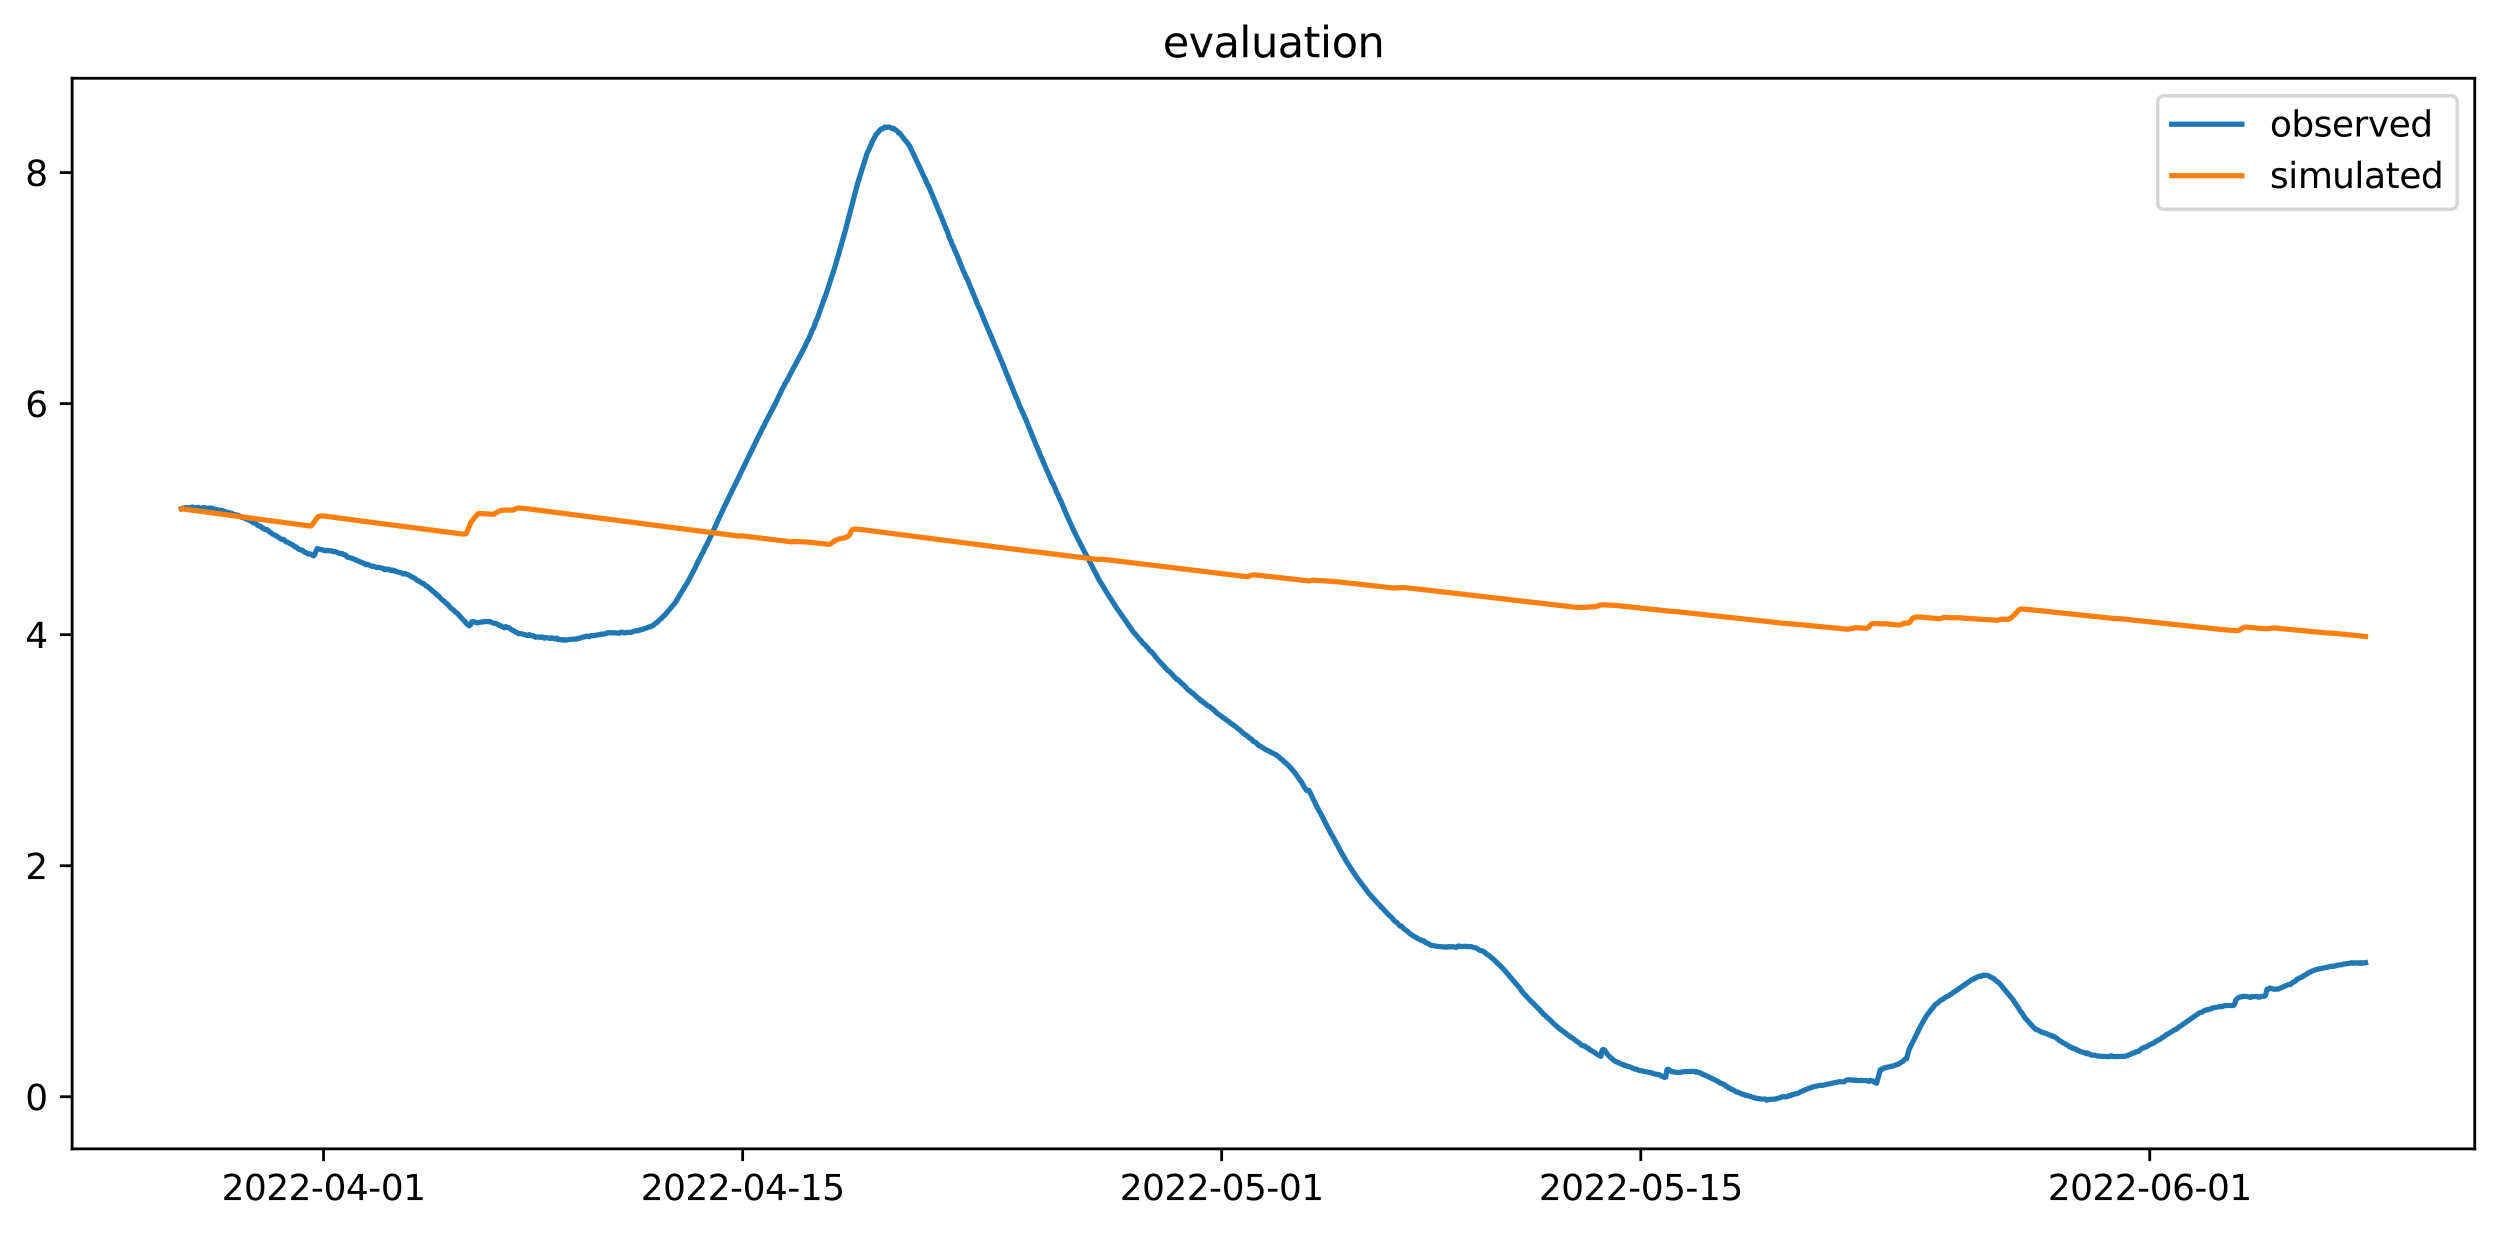 <?xml version="1.0" encoding="utf-8" standalone="no"?>
<!DOCTYPE svg PUBLIC "-//W3C//DTD SVG 1.1//EN"
  "http://www.w3.org/Graphics/SVG/1.1/DTD/svg11.dtd">
<svg xmlns:xlink="http://www.w3.org/1999/xlink" width="712.773pt" height="351.436pt" viewBox="0 0 712.773 351.436" xmlns="http://www.w3.org/2000/svg" version="1.1">
 <defs>
  <style type="text/css">*{stroke-linejoin: round; stroke-linecap: butt}</style>
 </defs>
 <g id="figure_1">
  <g id="patch_1">
   <path d="M 0 351.436 
L 712.773 351.436 
L 712.773 0 
L 0 0 
z
" style="fill: #ffffff"/>
  </g>
  <g id="axes_1">
   <g id="patch_2">
    <path d="M 20.562 327.558 
L 705.572 327.558 
L 705.572 22.318 
L 20.562 22.318 
z
" style="fill: #ffffff"/>
   </g>
   <g id="matplotlib.axis_1">
    <g id="xtick_1">
     <g id="line2d_1">
      <defs>
       <path id="mfc86223f44" d="M 0 0 
L 0 3.5 
" style="stroke: #000000; stroke-width: 0.8"/>
      </defs>
      <g>
       <use xlink:href="#mfc86223f44" x="92.243" y="327.558" style="stroke: #000000; stroke-width: 0.8"/>
      </g>
     </g>
     <g id="text_1">
      <!-- 2022-04-01 -->
      <g transform="translate(63.185 342.157) scale(0.1 -0.1)">
       <defs>
        <path id="DejaVuSans-32" d="M 1228 531 
L 3431 531 
L 3431 0 
L 469 0 
L 469 531 
Q 828 903 1448 1529 
Q 2069 2156 2228 2338 
Q 2531 2678 2651 2914 
Q 2772 3150 2772 3378 
Q 2772 3750 2511 3984 
Q 2250 4219 1831 4219 
Q 1534 4219 1204 4116 
Q 875 4013 500 3803 
L 500 4441 
Q 881 4594 1212 4672 
Q 1544 4750 1819 4750 
Q 2544 4750 2975 4387 
Q 3406 4025 3406 3419 
Q 3406 3131 3298 2873 
Q 3191 2616 2906 2266 
Q 2828 2175 2409 1742 
Q 1991 1309 1228 531 
z
" transform="scale(0.016)"/>
        <path id="DejaVuSans-30" d="M 2034 4250 
Q 1547 4250 1301 3770 
Q 1056 3291 1056 2328 
Q 1056 1369 1301 889 
Q 1547 409 2034 409 
Q 2525 409 2770 889 
Q 3016 1369 3016 2328 
Q 3016 3291 2770 3770 
Q 2525 4250 2034 4250 
z
M 2034 4750 
Q 2819 4750 3233 4129 
Q 3647 3509 3647 2328 
Q 3647 1150 3233 529 
Q 2819 -91 2034 -91 
Q 1250 -91 836 529 
Q 422 1150 422 2328 
Q 422 3509 836 4129 
Q 1250 4750 2034 4750 
z
" transform="scale(0.016)"/>
        <path id="DejaVuSans-2d" d="M 313 2009 
L 1997 2009 
L 1997 1497 
L 313 1497 
L 313 2009 
z
" transform="scale(0.016)"/>
        <path id="DejaVuSans-34" d="M 2419 4116 
L 825 1625 
L 2419 1625 
L 2419 4116 
z
M 2253 4666 
L 3047 4666 
L 3047 1625 
L 3713 1625 
L 3713 1100 
L 3047 1100 
L 3047 0 
L 2419 0 
L 2419 1100 
L 313 1100 
L 313 1709 
L 2253 4666 
z
" transform="scale(0.016)"/>
        <path id="DejaVuSans-31" d="M 794 531 
L 1825 531 
L 1825 4091 
L 703 3866 
L 703 4441 
L 1819 4666 
L 2450 4666 
L 2450 531 
L 3481 531 
L 3481 0 
L 794 0 
L 794 531 
z
" transform="scale(0.016)"/>
       </defs>
       <use xlink:href="#DejaVuSans-32"/>
       <use xlink:href="#DejaVuSans-30" x="63.623"/>
       <use xlink:href="#DejaVuSans-32" x="127.246"/>
       <use xlink:href="#DejaVuSans-32" x="190.869"/>
       <use xlink:href="#DejaVuSans-2d" x="254.492"/>
       <use xlink:href="#DejaVuSans-30" x="290.576"/>
       <use xlink:href="#DejaVuSans-34" x="354.199"/>
       <use xlink:href="#DejaVuSans-2d" x="417.822"/>
       <use xlink:href="#DejaVuSans-30" x="453.906"/>
       <use xlink:href="#DejaVuSans-31" x="517.529"/>
      </g>
     </g>
    </g>
    <g id="xtick_2">
     <g id="line2d_2">
      <g>
       <use xlink:href="#mfc86223f44" x="211.74" y="327.558" style="stroke: #000000; stroke-width: 0.8"/>
      </g>
     </g>
     <g id="text_2">
      <!-- 2022-04-15 -->
      <g transform="translate(182.682 342.157) scale(0.1 -0.1)">
       <defs>
        <path id="DejaVuSans-35" d="M 691 4666 
L 3169 4666 
L 3169 4134 
L 1269 4134 
L 1269 2991 
Q 1406 3038 1543 3061 
Q 1681 3084 1819 3084 
Q 2600 3084 3056 2656 
Q 3513 2228 3513 1497 
Q 3513 744 3044 326 
Q 2575 -91 1722 -91 
Q 1428 -91 1123 -41 
Q 819 9 494 109 
L 494 744 
Q 775 591 1075 516 
Q 1375 441 1709 441 
Q 2250 441 2565 725 
Q 2881 1009 2881 1497 
Q 2881 1984 2565 2268 
Q 2250 2553 1709 2553 
Q 1456 2553 1204 2497 
Q 953 2441 691 2322 
L 691 4666 
z
" transform="scale(0.016)"/>
       </defs>
       <use xlink:href="#DejaVuSans-32"/>
       <use xlink:href="#DejaVuSans-30" x="63.623"/>
       <use xlink:href="#DejaVuSans-32" x="127.246"/>
       <use xlink:href="#DejaVuSans-32" x="190.869"/>
       <use xlink:href="#DejaVuSans-2d" x="254.492"/>
       <use xlink:href="#DejaVuSans-30" x="290.576"/>
       <use xlink:href="#DejaVuSans-34" x="354.199"/>
       <use xlink:href="#DejaVuSans-2d" x="417.822"/>
       <use xlink:href="#DejaVuSans-31" x="453.906"/>
       <use xlink:href="#DejaVuSans-35" x="517.529"/>
      </g>
     </g>
    </g>
    <g id="xtick_3">
     <g id="line2d_3">
      <g>
       <use xlink:href="#mfc86223f44" x="348.308" y="327.558" style="stroke: #000000; stroke-width: 0.8"/>
      </g>
     </g>
     <g id="text_3">
      <!-- 2022-05-01 -->
      <g transform="translate(319.25 342.157) scale(0.1 -0.1)">
       <use xlink:href="#DejaVuSans-32"/>
       <use xlink:href="#DejaVuSans-30" x="63.623"/>
       <use xlink:href="#DejaVuSans-32" x="127.246"/>
       <use xlink:href="#DejaVuSans-32" x="190.869"/>
       <use xlink:href="#DejaVuSans-2d" x="254.492"/>
       <use xlink:href="#DejaVuSans-30" x="290.576"/>
       <use xlink:href="#DejaVuSans-35" x="354.199"/>
       <use xlink:href="#DejaVuSans-2d" x="417.822"/>
       <use xlink:href="#DejaVuSans-30" x="453.906"/>
       <use xlink:href="#DejaVuSans-31" x="517.529"/>
      </g>
     </g>
    </g>
    <g id="xtick_4">
     <g id="line2d_4">
      <g>
       <use xlink:href="#mfc86223f44" x="467.805" y="327.558" style="stroke: #000000; stroke-width: 0.8"/>
      </g>
     </g>
     <g id="text_4">
      <!-- 2022-05-15 -->
      <g transform="translate(438.747 342.157) scale(0.1 -0.1)">
       <use xlink:href="#DejaVuSans-32"/>
       <use xlink:href="#DejaVuSans-30" x="63.623"/>
       <use xlink:href="#DejaVuSans-32" x="127.246"/>
       <use xlink:href="#DejaVuSans-32" x="190.869"/>
       <use xlink:href="#DejaVuSans-2d" x="254.492"/>
       <use xlink:href="#DejaVuSans-30" x="290.576"/>
       <use xlink:href="#DejaVuSans-35" x="354.199"/>
       <use xlink:href="#DejaVuSans-2d" x="417.822"/>
       <use xlink:href="#DejaVuSans-31" x="453.906"/>
       <use xlink:href="#DejaVuSans-35" x="517.529"/>
      </g>
     </g>
    </g>
    <g id="xtick_5">
     <g id="line2d_5">
      <g>
       <use xlink:href="#mfc86223f44" x="612.909" y="327.558" style="stroke: #000000; stroke-width: 0.8"/>
      </g>
     </g>
     <g id="text_5">
      <!-- 2022-06-01 -->
      <g transform="translate(583.851 342.157) scale(0.1 -0.1)">
       <defs>
        <path id="DejaVuSans-36" d="M 2113 2584 
Q 1688 2584 1439 2293 
Q 1191 2003 1191 1497 
Q 1191 994 1439 701 
Q 1688 409 2113 409 
Q 2538 409 2786 701 
Q 3034 994 3034 1497 
Q 3034 2003 2786 2293 
Q 2538 2584 2113 2584 
z
M 3366 4563 
L 3366 3988 
Q 3128 4100 2886 4159 
Q 2644 4219 2406 4219 
Q 1781 4219 1451 3797 
Q 1122 3375 1075 2522 
Q 1259 2794 1537 2939 
Q 1816 3084 2150 3084 
Q 2853 3084 3261 2657 
Q 3669 2231 3669 1497 
Q 3669 778 3244 343 
Q 2819 -91 2113 -91 
Q 1303 -91 875 529 
Q 447 1150 447 2328 
Q 447 3434 972 4092 
Q 1497 4750 2381 4750 
Q 2619 4750 2861 4703 
Q 3103 4656 3366 4563 
z
" transform="scale(0.016)"/>
       </defs>
       <use xlink:href="#DejaVuSans-32"/>
       <use xlink:href="#DejaVuSans-30" x="63.623"/>
       <use xlink:href="#DejaVuSans-32" x="127.246"/>
       <use xlink:href="#DejaVuSans-32" x="190.869"/>
       <use xlink:href="#DejaVuSans-2d" x="254.492"/>
       <use xlink:href="#DejaVuSans-30" x="290.576"/>
       <use xlink:href="#DejaVuSans-36" x="354.199"/>
       <use xlink:href="#DejaVuSans-2d" x="417.822"/>
       <use xlink:href="#DejaVuSans-30" x="453.906"/>
       <use xlink:href="#DejaVuSans-31" x="517.529"/>
      </g>
     </g>
    </g>
   </g>
   <g id="matplotlib.axis_2">
    <g id="ytick_1">
     <g id="line2d_6">
      <defs>
       <path id="mcc3e25f790" d="M 0 0 
L -3.5 0 
" style="stroke: #000000; stroke-width: 0.8"/>
      </defs>
      <g>
       <use xlink:href="#mcc3e25f790" x="20.562" y="312.695" style="stroke: #000000; stroke-width: 0.8"/>
      </g>
     </g>
     <g id="text_6">
      <!-- 0 -->
      <g transform="translate(7.2 316.495) scale(0.1 -0.1)">
       <use xlink:href="#DejaVuSans-30"/>
      </g>
     </g>
    </g>
    <g id="ytick_2">
     <g id="line2d_7">
      <g>
       <use xlink:href="#mcc3e25f790" x="20.562" y="246.822" style="stroke: #000000; stroke-width: 0.8"/>
      </g>
     </g>
     <g id="text_7">
      <!-- 2 -->
      <g transform="translate(7.2 250.621) scale(0.1 -0.1)">
       <use xlink:href="#DejaVuSans-32"/>
      </g>
     </g>
    </g>
    <g id="ytick_3">
     <g id="line2d_8">
      <g>
       <use xlink:href="#mcc3e25f790" x="20.562" y="180.949" style="stroke: #000000; stroke-width: 0.8"/>
      </g>
     </g>
     <g id="text_8">
      <!-- 4 -->
      <g transform="translate(7.2 184.748) scale(0.1 -0.1)">
       <use xlink:href="#DejaVuSans-34"/>
      </g>
     </g>
    </g>
    <g id="ytick_4">
     <g id="line2d_9">
      <g>
       <use xlink:href="#mcc3e25f790" x="20.562" y="115.076" style="stroke: #000000; stroke-width: 0.8"/>
      </g>
     </g>
     <g id="text_9">
      <!-- 6 -->
      <g transform="translate(7.2 118.875) scale(0.1 -0.1)">
       <use xlink:href="#DejaVuSans-36"/>
      </g>
     </g>
    </g>
    <g id="ytick_5">
     <g id="line2d_10">
      <g>
       <use xlink:href="#mcc3e25f790" x="20.562" y="49.203" style="stroke: #000000; stroke-width: 0.8"/>
      </g>
     </g>
     <g id="text_10">
      <!-- 8 -->
      <g transform="translate(7.2 53.002) scale(0.1 -0.1)">
       <defs>
        <path id="DejaVuSans-38" d="M 2034 2216 
Q 1584 2216 1326 1975 
Q 1069 1734 1069 1313 
Q 1069 891 1326 650 
Q 1584 409 2034 409 
Q 2484 409 2743 651 
Q 3003 894 3003 1313 
Q 3003 1734 2745 1975 
Q 2488 2216 2034 2216 
z
M 1403 2484 
Q 997 2584 770 2862 
Q 544 3141 544 3541 
Q 544 4100 942 4425 
Q 1341 4750 2034 4750 
Q 2731 4750 3128 4425 
Q 3525 4100 3525 3541 
Q 3525 3141 3298 2862 
Q 3072 2584 2669 2484 
Q 3125 2378 3379 2068 
Q 3634 1759 3634 1313 
Q 3634 634 3220 271 
Q 2806 -91 2034 -91 
Q 1263 -91 848 271 
Q 434 634 434 1313 
Q 434 1759 690 2068 
Q 947 2378 1403 2484 
z
M 1172 3481 
Q 1172 3119 1398 2916 
Q 1625 2713 2034 2713 
Q 2441 2713 2670 2916 
Q 2900 3119 2900 3481 
Q 2900 3844 2670 4047 
Q 2441 4250 2034 4250 
Q 1625 4250 1398 4047 
Q 1172 3844 1172 3481 
z
" transform="scale(0.016)"/>
       </defs>
       <use xlink:href="#DejaVuSans-38"/>
      </g>
     </g>
    </g>
   </g>
   <g id="line2d_11">
    <path d="M 51.699 145.048 
L 52.055 144.883 
L 52.411 144.966 
L 52.766 144.719 
L 53.478 144.801 
L 54.544 144.719 
L 54.9 144.554 
L 55.611 144.801 
L 56.678 144.636 
L 57.034 144.966 
L 58.101 144.719 
L 59.168 144.966 
L 59.879 144.801 
L 61.657 145.295 
L 62.013 145.46 
L 62.369 145.378 
L 63.791 145.707 
L 64.147 146.036 
L 64.503 145.954 
L 66.281 146.448 
L 66.636 146.695 
L 68.059 146.942 
L 68.415 147.271 
L 68.77 147.354 
L 69.126 147.601 
L 69.482 147.601 
L 71.616 148.589 
L 71.971 148.918 
L 73.038 149.33 
L 73.394 149.742 
L 73.749 149.824 
L 74.105 150.071 
L 74.461 150.153 
L 74.816 150.565 
L 75.172 150.647 
L 75.528 150.977 
L 76.239 151.059 
L 76.95 151.718 
L 78.017 152.459 
L 78.373 152.541 
L 80.151 153.694 
L 80.507 153.859 
L 80.862 153.776 
L 81.574 154.517 
L 81.929 154.517 
L 82.641 154.929 
L 82.996 155.176 
L 83.352 155.259 
L 84.063 155.917 
L 84.419 155.917 
L 85.13 156.576 
L 86.197 156.905 
L 86.908 157.482 
L 87.264 157.564 
L 87.975 157.976 
L 88.331 157.893 
L 89.398 158.47 
L 89.753 158.058 
L 90.109 157.07 
L 90.465 156.411 
L 92.954 157.07 
L 93.31 156.905 
L 94.021 157.07 
L 94.377 156.988 
L 95.088 157.317 
L 95.444 157.235 
L 95.799 157.317 
L 96.511 157.729 
L 96.866 157.729 
L 97.222 157.893 
L 97.578 157.811 
L 97.933 158.14 
L 98.289 158.14 
L 98.645 158.387 
L 99 158.799 
L 100.423 159.211 
L 103.268 160.446 
L 103.624 160.528 
L 104.335 161.022 
L 104.691 160.858 
L 106.113 161.516 
L 106.469 161.434 
L 107.536 161.846 
L 107.891 161.763 
L 109.314 162.093 
L 109.67 162.422 
L 110.025 162.258 
L 110.381 162.422 
L 110.737 162.258 
L 111.448 162.669 
L 111.804 162.505 
L 112.159 162.752 
L 112.515 162.669 
L 112.87 162.916 
L 114.649 163.41 
L 115.004 163.657 
L 115.36 163.493 
L 115.716 163.575 
L 116.071 163.822 
L 116.427 163.904 
L 116.783 164.151 
L 117.138 164.234 
L 117.494 164.563 
L 118.205 164.81 
L 118.916 165.469 
L 119.272 165.551 
L 120.339 166.292 
L 120.695 166.375 
L 121.05 166.622 
L 121.406 167.033 
L 121.762 167.116 
L 123.54 168.68 
L 124.251 169.257 
L 124.607 169.668 
L 124.962 169.833 
L 126.029 170.986 
L 126.385 171.233 
L 127.096 171.891 
L 127.808 172.468 
L 128.519 173.374 
L 129.23 173.868 
L 129.941 174.609 
L 130.297 174.773 
L 132.075 176.75 
L 132.431 176.997 
L 132.787 177.573 
L 133.142 177.82 
L 133.498 178.232 
L 133.854 178.396 
L 134.209 178.067 
L 134.565 177.244 
L 135.276 177.326 
L 135.987 177.573 
L 136.343 177.573 
L 136.699 177.408 
L 137.766 177.326 
L 138.121 177.161 
L 138.833 177.244 
L 139.544 177.161 
L 140.611 177.655 
L 141.322 177.738 
L 143.812 178.973 
L 144.167 178.643 
L 144.523 178.891 
L 144.879 178.891 
L 145.234 179.055 
L 145.59 179.385 
L 146.657 179.961 
L 147.012 180.208 
L 147.368 180.29 
L 147.724 180.62 
L 148.791 180.702 
L 149.502 180.949 
L 149.858 180.949 
L 150.213 181.196 
L 150.569 181.196 
L 150.925 180.949 
L 151.28 181.196 
L 152.347 181.361 
L 152.703 181.69 
L 153.414 181.608 
L 153.77 181.608 
L 154.125 181.772 
L 154.481 181.608 
L 154.837 181.69 
L 155.192 181.937 
L 155.548 181.772 
L 156.971 182.019 
L 157.326 181.855 
L 158.038 182.102 
L 158.393 182.184 
L 158.749 181.937 
L 159.104 182.349 
L 159.46 182.267 
L 160.527 182.514 
L 160.883 182.349 
L 161.238 182.514 
L 162.661 182.267 
L 164.439 182.184 
L 164.795 182.019 
L 165.15 182.019 
L 166.217 181.608 
L 166.929 181.525 
L 167.284 181.361 
L 167.996 181.525 
L 168.351 181.278 
L 168.707 181.196 
L 169.063 181.278 
L 171.552 180.784 
L 172.263 180.784 
L 173.33 180.373 
L 176.175 180.455 
L 176.531 180.537 
L 177.242 180.208 
L 177.954 180.455 
L 178.309 180.455 
L 178.665 180.29 
L 180.088 180.29 
L 180.443 180.043 
L 181.51 179.796 
L 181.866 179.879 
L 182.221 179.632 
L 182.577 179.632 
L 183.288 179.385 
L 184.355 179.055 
L 185.067 178.726 
L 185.422 178.726 
L 185.778 178.479 
L 186.134 178.396 
L 186.845 177.738 
L 187.2 177.573 
L 187.912 176.832 
L 188.623 176.256 
L 188.979 175.762 
L 189.334 175.597 
L 192.535 171.809 
L 196.092 165.881 
L 198.226 161.846 
L 198.937 160.199 
L 199.648 158.964 
L 200.004 158.14 
L 200.359 157.646 
L 201.071 156 
L 201.426 155.423 
L 202.493 153.2 
L 204.983 147.765 
L 206.405 144.719 
L 216.363 124.216 
L 217.075 122.816 
L 217.43 121.993 
L 217.786 121.498 
L 218.497 119.934 
L 220.987 115.241 
L 222.054 112.935 
L 222.409 112.276 
L 223.121 110.712 
L 223.476 110.135 
L 223.832 109.312 
L 224.543 108.241 
L 225.255 106.759 
L 225.966 105.442 
L 229.522 98.772 
L 229.878 97.866 
L 230.589 96.549 
L 231.301 94.902 
L 231.656 93.996 
L 232.012 93.42 
L 232.368 92.267 
L 233.079 90.62 
L 234.501 86.586 
L 235.568 83.704 
L 238.058 76.046 
L 239.836 69.87 
L 240.903 66.165 
L 241.614 63.365 
L 244.46 52.496 
L 247.305 43.439 
L 247.66 42.862 
L 248.727 40.31 
L 249.794 38.334 
L 250.15 38.004 
L 250.861 37.098 
L 251.217 36.769 
L 251.572 36.769 
L 252.284 36.193 
L 252.639 36.357 
L 253.351 36.193 
L 253.706 36.275 
L 254.418 36.687 
L 254.773 36.604 
L 255.129 36.934 
L 255.485 37.098 
L 255.84 37.428 
L 256.196 37.922 
L 256.551 38.004 
L 257.974 39.898 
L 258.33 40.227 
L 259.397 41.71 
L 264.02 51.591 
L 264.376 52.496 
L 264.731 52.99 
L 266.865 58.178 
L 268.643 62.46 
L 269.71 65.177 
L 270.066 65.918 
L 270.777 68.059 
L 271.133 68.635 
L 271.489 69.788 
L 271.844 70.364 
L 272.2 71.352 
L 272.556 72.011 
L 274.689 77.363 
L 275.045 78.022 
L 275.401 78.928 
L 275.756 79.504 
L 276.468 81.316 
L 278.246 85.598 
L 278.957 87.409 
L 279.313 88.068 
L 281.447 93.255 
L 282.514 95.726 
L 285.714 103.383 
L 289.627 113.1 
L 289.982 113.758 
L 290.694 115.735 
L 291.405 117.217 
L 292.472 119.605 
L 295.317 126.686 
L 295.673 127.427 
L 296.384 129.239 
L 299.94 137.473 
L 300.296 137.967 
L 301.007 139.696 
L 301.363 140.602 
L 301.719 141.178 
L 302.074 142.166 
L 302.43 142.743 
L 304.208 147.024 
L 306.342 151.718 
L 308.476 155.917 
L 311.321 161.352 
L 312.032 162.752 
L 313.455 165.551 
L 314.522 167.198 
L 315.589 169.01 
L 318.434 173.456 
L 319.145 174.444 
L 322.346 179.055 
L 323.057 180.126 
L 323.769 180.867 
L 324.836 182.184 
L 325.547 182.925 
L 325.902 183.502 
L 326.258 183.666 
L 326.969 184.49 
L 327.325 184.819 
L 327.681 185.395 
L 328.392 185.89 
L 329.815 187.701 
L 330.526 188.524 
L 333.015 191.242 
L 333.371 191.406 
L 335.505 193.712 
L 335.861 193.794 
L 336.928 194.865 
L 337.639 195.441 
L 338.706 196.676 
L 339.061 196.841 
L 339.773 197.5 
L 340.128 197.664 
L 341.195 198.735 
L 341.907 199.229 
L 342.262 199.723 
L 342.618 199.805 
L 342.973 200.217 
L 343.329 200.382 
L 344.396 201.287 
L 344.752 201.37 
L 345.463 201.946 
L 346.174 202.523 
L 346.886 203.264 
L 350.086 205.569 
L 350.798 206.146 
L 352.576 207.381 
L 352.932 207.792 
L 353.287 207.957 
L 353.999 208.616 
L 354.71 209.275 
L 355.421 209.686 
L 356.488 210.592 
L 356.844 210.757 
L 357.199 211.251 
L 357.555 211.498 
L 357.911 211.58 
L 358.978 212.651 
L 359.333 212.733 
L 361.111 213.886 
L 361.467 213.968 
L 362.178 214.38 
L 363.957 215.285 
L 364.668 215.862 
L 365.379 216.521 
L 365.735 216.685 
L 366.09 217.179 
L 366.446 217.426 
L 367.157 218.085 
L 368.224 219.156 
L 369.647 220.967 
L 370.714 222.532 
L 371.07 222.943 
L 371.781 224.261 
L 372.492 225.331 
L 372.848 225.413 
L 373.203 225.331 
L 376.049 231.177 
L 376.404 231.671 
L 378.182 235.212 
L 378.894 236.53 
L 379.605 237.929 
L 379.961 238.423 
L 381.028 240.482 
L 381.383 241.058 
L 382.095 242.458 
L 383.873 245.587 
L 386.362 249.457 
L 387.074 250.445 
L 390.274 254.727 
L 393.12 257.856 
L 393.475 258.185 
L 393.831 258.679 
L 394.187 258.926 
L 394.898 259.75 
L 395.609 260.491 
L 396.32 261.232 
L 396.676 261.479 
L 397.387 262.385 
L 397.743 262.714 
L 398.099 262.879 
L 399.166 264.032 
L 399.521 264.032 
L 400.588 265.102 
L 400.944 265.267 
L 402.366 266.502 
L 403.433 267.161 
L 403.789 267.243 
L 404.145 267.572 
L 405.567 268.231 
L 405.923 268.231 
L 406.634 268.89 
L 406.99 268.89 
L 408.057 269.549 
L 408.768 269.631 
L 410.191 269.878 
L 411.613 269.96 
L 411.969 270.043 
L 412.324 269.96 
L 412.68 270.043 
L 413.036 269.878 
L 413.391 269.96 
L 414.103 269.878 
L 415.17 270.125 
L 415.525 269.796 
L 415.881 269.713 
L 416.237 269.878 
L 416.592 269.796 
L 416.948 269.878 
L 417.659 269.796 
L 418.37 269.878 
L 419.437 269.878 
L 420.149 270.125 
L 420.86 270.29 
L 421.927 270.948 
L 422.994 271.278 
L 424.061 272.183 
L 424.416 272.348 
L 425.483 273.254 
L 425.839 273.501 
L 426.906 274.571 
L 428.684 276.301 
L 433.308 281.735 
L 434.019 282.806 
L 434.73 283.547 
L 436.508 285.523 
L 436.864 285.77 
L 438.287 287.252 
L 438.998 287.911 
L 439.354 288.405 
L 439.709 288.652 
L 440.065 289.228 
L 440.421 289.393 
L 441.132 290.134 
L 441.843 290.71 
L 442.91 291.781 
L 443.621 292.439 
L 444.688 293.345 
L 446.467 294.663 
L 446.822 294.992 
L 447.178 295.157 
L 447.533 295.486 
L 447.889 295.651 
L 448.245 295.98 
L 448.6 296.145 
L 449.312 296.721 
L 450.379 297.462 
L 450.734 297.874 
L 451.446 298.203 
L 451.801 298.203 
L 452.512 298.78 
L 452.868 298.862 
L 453.224 299.274 
L 454.291 299.85 
L 455.713 300.838 
L 456.069 300.921 
L 456.425 301.168 
L 456.78 299.438 
L 457.136 299.191 
L 457.492 299.438 
L 458.203 300.509 
L 459.27 301.579 
L 460.337 302.485 
L 462.471 303.473 
L 462.826 303.473 
L 463.182 303.803 
L 463.538 303.803 
L 464.249 304.132 
L 464.604 304.132 
L 466.027 304.791 
L 466.738 304.873 
L 467.094 305.12 
L 470.295 305.779 
L 471.006 305.861 
L 471.362 306.108 
L 473.14 306.438 
L 473.496 306.767 
L 473.851 306.767 
L 474.563 307.179 
L 474.918 307.096 
L 475.274 304.955 
L 475.629 304.873 
L 475.985 305.038 
L 476.341 305.449 
L 478.119 305.779 
L 479.186 305.696 
L 480.253 305.532 
L 483.098 305.449 
L 483.454 305.696 
L 483.809 305.532 
L 484.165 305.779 
L 484.521 305.779 
L 484.876 306.026 
L 485.232 306.108 
L 485.588 306.438 
L 485.943 306.438 
L 489.5 308.167 
L 490.567 308.825 
L 491.634 309.237 
L 491.989 309.649 
L 492.345 309.731 
L 492.701 310.061 
L 494.834 311.131 
L 495.19 311.378 
L 495.546 311.378 
L 495.901 311.625 
L 496.257 311.707 
L 496.613 311.954 
L 497.324 312.037 
L 497.68 312.366 
L 498.035 312.284 
L 498.746 312.531 
L 499.813 312.86 
L 500.169 313.025 
L 500.525 313.025 
L 500.88 313.19 
L 501.592 313.19 
L 501.947 313.354 
L 503.37 313.354 
L 503.726 313.684 
L 504.437 313.437 
L 506.215 313.354 
L 506.926 313.107 
L 507.638 312.943 
L 507.993 312.695 
L 509.416 312.695 
L 510.127 312.366 
L 510.483 312.448 
L 510.838 312.119 
L 512.617 311.707 
L 513.328 311.296 
L 515.818 310.225 
L 516.173 310.225 
L 516.529 309.978 
L 519.018 309.402 
L 519.374 309.484 
L 524.353 308.414 
L 525.776 308.414 
L 526.487 307.92 
L 527.198 307.837 
L 527.909 307.92 
L 528.265 307.92 
L 528.621 308.084 
L 528.976 307.92 
L 529.688 308.084 
L 530.399 308.002 
L 531.11 308.084 
L 532.177 308.084 
L 532.889 308.331 
L 533.244 308.002 
L 533.6 308.167 
L 533.955 308.167 
L 534.311 308.496 
L 535.022 308.825 
L 536.089 305.038 
L 536.445 304.791 
L 536.801 304.791 
L 537.156 304.461 
L 537.868 304.379 
L 538.223 304.214 
L 538.935 304.132 
L 539.29 303.967 
L 539.646 303.967 
L 540.713 303.556 
L 541.068 303.473 
L 542.135 302.814 
L 542.491 302.65 
L 543.202 301.909 
L 543.558 301.909 
L 544.269 299.274 
L 547.826 292.11 
L 549.248 289.64 
L 550.671 287.746 
L 551.026 287.417 
L 551.738 286.429 
L 552.805 285.687 
L 553.16 285.276 
L 553.872 284.946 
L 554.583 284.37 
L 555.65 283.876 
L 556.006 283.547 
L 556.361 283.464 
L 556.717 283.053 
L 557.428 282.641 
L 562.407 279.182 
L 562.763 279.1 
L 563.474 278.688 
L 564.541 278.277 
L 564.897 278.359 
L 565.252 278.112 
L 565.608 278.03 
L 566.319 278.112 
L 566.675 278.112 
L 568.453 279.018 
L 569.52 279.924 
L 569.876 280.171 
L 570.587 280.994 
L 573.788 284.864 
L 575.566 287.499 
L 575.922 288.158 
L 576.633 289.063 
L 577.344 290.216 
L 579.834 292.934 
L 580.545 293.592 
L 580.901 293.592 
L 581.612 294.004 
L 582.679 294.498 
L 583.035 294.498 
L 584.457 295.157 
L 584.813 295.157 
L 585.169 295.486 
L 585.524 295.486 
L 586.235 295.898 
L 586.947 296.474 
L 587.302 296.804 
L 587.658 296.886 
L 588.014 297.215 
L 588.725 297.545 
L 589.081 297.874 
L 589.436 297.956 
L 590.148 298.533 
L 590.503 298.533 
L 590.859 298.862 
L 591.214 298.862 
L 591.57 299.109 
L 591.926 299.109 
L 592.281 299.438 
L 592.637 299.521 
L 592.993 299.768 
L 594.415 300.18 
L 594.771 300.427 
L 595.127 300.18 
L 595.482 300.509 
L 595.838 300.509 
L 596.194 300.838 
L 597.26 300.838 
L 597.616 301.003 
L 598.327 301.085 
L 599.039 301.168 
L 601.528 301.25 
L 601.884 301.003 
L 602.595 301.25 
L 605.796 301.168 
L 606.863 300.838 
L 608.286 300.18 
L 608.641 300.18 
L 608.997 299.85 
L 609.708 299.768 
L 610.775 298.862 
L 611.131 298.78 
L 611.486 298.533 
L 611.842 298.533 
L 612.909 297.874 
L 614.331 297.215 
L 614.687 296.886 
L 616.11 296.145 
L 616.465 295.815 
L 616.821 295.651 
L 617.532 295.074 
L 618.599 294.498 
L 620.022 293.592 
L 620.377 293.51 
L 621.089 292.934 
L 627.135 288.734 
L 627.846 288.569 
L 628.557 288.075 
L 630.336 287.664 
L 630.691 287.417 
L 632.825 287.005 
L 633.536 287.005 
L 634.248 286.676 
L 636.737 286.676 
L 637.093 286.346 
L 637.448 285.111 
L 638.16 284.452 
L 638.871 284.205 
L 639.227 284.205 
L 639.582 284.041 
L 640.649 284.123 
L 641.716 284.37 
L 642.072 284.123 
L 643.494 284.123 
L 643.85 284.288 
L 644.206 284.288 
L 644.561 284.123 
L 645.628 284.041 
L 645.984 283.629 
L 646.34 282.064 
L 646.695 282.064 
L 647.051 281.735 
L 647.407 281.735 
L 648.118 281.982 
L 648.474 282.064 
L 649.185 281.982 
L 649.54 281.982 
L 652.386 280.747 
L 653.097 280.665 
L 653.453 280.253 
L 654.519 279.677 
L 654.875 279.182 
L 655.231 279.1 
L 655.586 278.853 
L 656.298 278.606 
L 656.653 278.277 
L 657.72 277.7 
L 658.432 277.206 
L 658.787 277.124 
L 659.143 276.877 
L 659.854 276.63 
L 660.565 276.383 
L 664.833 275.477 
L 665.545 275.477 
L 666.256 275.23 
L 667.323 275.065 
L 667.678 275.065 
L 668.39 274.818 
L 669.457 274.736 
L 670.524 274.489 
L 670.879 274.654 
L 671.235 274.489 
L 671.591 274.571 
L 672.302 274.489 
L 672.657 274.654 
L 673.013 274.489 
L 673.369 274.654 
L 673.724 274.489 
L 674.08 274.571 
L 674.436 274.489 
L 674.436 274.489 
" clip-path="url(#p391a60db66)" style="fill: none; stroke: #1f77b4; stroke-width: 1.5; stroke-linecap: square"/>
   </g>
   <g id="line2d_12">
    <path d="M 51.699 145.048 
L 88.331 149.958 
L 88.687 149.908 
L 89.042 149.618 
L 89.753 148.532 
L 90.465 147.589 
L 90.82 147.25 
L 91.532 147.105 
L 92.954 147.202 
L 106.469 148.988 
L 132.075 152.286 
L 132.787 152.168 
L 133.142 151.666 
L 134.209 149.071 
L 134.921 148.012 
L 136.343 146.46 
L 137.054 146.42 
L 140.611 146.633 
L 140.966 146.518 
L 141.678 146.059 
L 142.033 145.965 
L 142.745 145.563 
L 143.456 145.456 
L 146.301 145.409 
L 146.657 145.282 
L 147.368 144.868 
L 148.435 144.887 
L 150.213 145.029 
L 160.883 146.409 
L 210.673 152.848 
L 211.74 152.792 
L 215.297 153.232 
L 225.61 154.47 
L 226.322 154.378 
L 230.234 154.548 
L 236.28 155.195 
L 236.635 155.138 
L 237.347 154.694 
L 238.058 154.101 
L 239.836 153.48 
L 240.547 153.425 
L 241.259 153.163 
L 241.97 152.779 
L 242.326 152.241 
L 242.681 151.472 
L 243.037 151.011 
L 243.748 150.843 
L 245.526 150.966 
L 285.003 156.066 
L 313.099 159.541 
L 314.166 159.426 
L 317.367 159.8 
L 355.777 164.441 
L 356.488 164.035 
L 357.911 163.921 
L 360.4 164.185 
L 373.203 165.628 
L 374.27 165.403 
L 381.028 165.829 
L 397.032 167.623 
L 400.233 167.513 
L 402.366 167.729 
L 450.023 173.227 
L 455.002 172.953 
L 456.425 172.455 
L 458.203 172.474 
L 461.048 172.656 
L 475.985 174.25 
L 478.119 174.396 
L 510.127 177.873 
L 511.194 177.899 
L 526.843 179.405 
L 528.265 179.146 
L 528.976 178.938 
L 530.399 179.018 
L 532.177 179.157 
L 532.533 179.023 
L 533.6 177.867 
L 534.311 177.786 
L 538.223 177.904 
L 541.424 178.207 
L 542.135 178.015 
L 542.847 177.716 
L 544.269 177.581 
L 544.625 177.254 
L 545.336 176.25 
L 546.403 175.92 
L 547.47 175.925 
L 553.16 176.414 
L 554.227 175.994 
L 555.65 176.09 
L 557.072 176.156 
L 557.784 176.098 
L 569.52 176.864 
L 570.587 176.532 
L 572.721 176.577 
L 573.432 176.099 
L 574.143 175.474 
L 575.566 173.933 
L 575.922 173.709 
L 576.633 173.624 
L 579.123 173.851 
L 602.595 176.337 
L 604.729 176.427 
L 632.825 179.414 
L 637.804 179.851 
L 638.515 179.627 
L 639.227 179.191 
L 639.582 178.935 
L 640.294 178.794 
L 642.072 178.939 
L 645.984 179.281 
L 648.474 179.043 
L 663.411 180.467 
L 664.833 180.506 
L 674.436 181.462 
L 674.436 181.462 
" clip-path="url(#p391a60db66)" style="fill: none; stroke: #ff7f0e; stroke-width: 1.5; stroke-linecap: square"/>
   </g>
   <g id="patch_3">
    <path d="M 20.562 327.558 
L 20.562 22.318 
" style="fill: none; stroke: #000000; stroke-width: 0.8; stroke-linejoin: miter; stroke-linecap: square"/>
   </g>
   <g id="patch_4">
    <path d="M 705.572 327.558 
L 705.572 22.318 
" style="fill: none; stroke: #000000; stroke-width: 0.8; stroke-linejoin: miter; stroke-linecap: square"/>
   </g>
   <g id="patch_5">
    <path d="M 20.562 327.558 
L 705.572 327.558 
" style="fill: none; stroke: #000000; stroke-width: 0.8; stroke-linejoin: miter; stroke-linecap: square"/>
   </g>
   <g id="patch_6">
    <path d="M 20.562 22.318 
L 705.572 22.318 
" style="fill: none; stroke: #000000; stroke-width: 0.8; stroke-linejoin: miter; stroke-linecap: square"/>
   </g>
   <g id="text_11">
    <!-- evaluation -->
    <g transform="translate(331.508 16.318) scale(0.12 -0.12)">
     <defs>
      <path id="DejaVuSans-65" d="M 3597 1894 
L 3597 1613 
L 953 1613 
Q 991 1019 1311 708 
Q 1631 397 2203 397 
Q 2534 397 2845 478 
Q 3156 559 3463 722 
L 3463 178 
Q 3153 47 2828 -22 
Q 2503 -91 2169 -91 
Q 1331 -91 842 396 
Q 353 884 353 1716 
Q 353 2575 817 3079 
Q 1281 3584 2069 3584 
Q 2775 3584 3186 3129 
Q 3597 2675 3597 1894 
z
M 3022 2063 
Q 3016 2534 2758 2815 
Q 2500 3097 2075 3097 
Q 1594 3097 1305 2825 
Q 1016 2553 972 2059 
L 3022 2063 
z
" transform="scale(0.016)"/>
      <path id="DejaVuSans-76" d="M 191 3500 
L 800 3500 
L 1894 563 
L 2988 3500 
L 3597 3500 
L 2284 0 
L 1503 0 
L 191 3500 
z
" transform="scale(0.016)"/>
      <path id="DejaVuSans-61" d="M 2194 1759 
Q 1497 1759 1228 1600 
Q 959 1441 959 1056 
Q 959 750 1161 570 
Q 1363 391 1709 391 
Q 2188 391 2477 730 
Q 2766 1069 2766 1631 
L 2766 1759 
L 2194 1759 
z
M 3341 1997 
L 3341 0 
L 2766 0 
L 2766 531 
Q 2569 213 2275 61 
Q 1981 -91 1556 -91 
Q 1019 -91 701 211 
Q 384 513 384 1019 
Q 384 1609 779 1909 
Q 1175 2209 1959 2209 
L 2766 2209 
L 2766 2266 
Q 2766 2663 2505 2880 
Q 2244 3097 1772 3097 
Q 1472 3097 1187 3025 
Q 903 2953 641 2809 
L 641 3341 
Q 956 3463 1253 3523 
Q 1550 3584 1831 3584 
Q 2591 3584 2966 3190 
Q 3341 2797 3341 1997 
z
" transform="scale(0.016)"/>
      <path id="DejaVuSans-6c" d="M 603 4863 
L 1178 4863 
L 1178 0 
L 603 0 
L 603 4863 
z
" transform="scale(0.016)"/>
      <path id="DejaVuSans-75" d="M 544 1381 
L 544 3500 
L 1119 3500 
L 1119 1403 
Q 1119 906 1312 657 
Q 1506 409 1894 409 
Q 2359 409 2629 706 
Q 2900 1003 2900 1516 
L 2900 3500 
L 3475 3500 
L 3475 0 
L 2900 0 
L 2900 538 
Q 2691 219 2414 64 
Q 2138 -91 1772 -91 
Q 1169 -91 856 284 
Q 544 659 544 1381 
z
M 1991 3584 
L 1991 3584 
z
" transform="scale(0.016)"/>
      <path id="DejaVuSans-74" d="M 1172 4494 
L 1172 3500 
L 2356 3500 
L 2356 3053 
L 1172 3053 
L 1172 1153 
Q 1172 725 1289 603 
Q 1406 481 1766 481 
L 2356 481 
L 2356 0 
L 1766 0 
Q 1100 0 847 248 
Q 594 497 594 1153 
L 594 3053 
L 172 3053 
L 172 3500 
L 594 3500 
L 594 4494 
L 1172 4494 
z
" transform="scale(0.016)"/>
      <path id="DejaVuSans-69" d="M 603 3500 
L 1178 3500 
L 1178 0 
L 603 0 
L 603 3500 
z
M 603 4863 
L 1178 4863 
L 1178 4134 
L 603 4134 
L 603 4863 
z
" transform="scale(0.016)"/>
      <path id="DejaVuSans-6f" d="M 1959 3097 
Q 1497 3097 1228 2736 
Q 959 2375 959 1747 
Q 959 1119 1226 758 
Q 1494 397 1959 397 
Q 2419 397 2687 759 
Q 2956 1122 2956 1747 
Q 2956 2369 2687 2733 
Q 2419 3097 1959 3097 
z
M 1959 3584 
Q 2709 3584 3137 3096 
Q 3566 2609 3566 1747 
Q 3566 888 3137 398 
Q 2709 -91 1959 -91 
Q 1206 -91 779 398 
Q 353 888 353 1747 
Q 353 2609 779 3096 
Q 1206 3584 1959 3584 
z
" transform="scale(0.016)"/>
      <path id="DejaVuSans-6e" d="M 3513 2113 
L 3513 0 
L 2938 0 
L 2938 2094 
Q 2938 2591 2744 2837 
Q 2550 3084 2163 3084 
Q 1697 3084 1428 2787 
Q 1159 2491 1159 1978 
L 1159 0 
L 581 0 
L 581 3500 
L 1159 3500 
L 1159 2956 
Q 1366 3272 1645 3428 
Q 1925 3584 2291 3584 
Q 2894 3584 3203 3211 
Q 3513 2838 3513 2113 
z
" transform="scale(0.016)"/>
     </defs>
     <use xlink:href="#DejaVuSans-65"/>
     <use xlink:href="#DejaVuSans-76" x="61.523"/>
     <use xlink:href="#DejaVuSans-61" x="120.703"/>
     <use xlink:href="#DejaVuSans-6c" x="181.982"/>
     <use xlink:href="#DejaVuSans-75" x="209.766"/>
     <use xlink:href="#DejaVuSans-61" x="273.145"/>
     <use xlink:href="#DejaVuSans-74" x="334.424"/>
     <use xlink:href="#DejaVuSans-69" x="373.633"/>
     <use xlink:href="#DejaVuSans-6f" x="401.416"/>
     <use xlink:href="#DejaVuSans-6e" x="462.598"/>
    </g>
   </g>
   <g id="legend_1">
    <g id="patch_7">
     <path d="M 617.179 59.674 
L 698.572 59.674 
Q 700.572 59.674 700.572 57.674 
L 700.572 29.318 
Q 700.572 27.318 698.572 27.318 
L 617.179 27.318 
Q 615.179 27.318 615.179 29.318 
L 615.179 57.674 
Q 615.179 59.674 617.179 59.674 
z
" style="fill: #ffffff; opacity: 0.8; stroke: #cccccc; stroke-linejoin: miter"/>
    </g>
    <g id="line2d_13">
     <path d="M 619.179 35.417 
L 629.179 35.417 
L 639.179 35.417 
" style="fill: none; stroke: #1f77b4; stroke-width: 1.5; stroke-linecap: square"/>
    </g>
    <g id="text_12">
     <!-- observed -->
     <g transform="translate(647.179 38.917) scale(0.1 -0.1)">
      <defs>
       <path id="DejaVuSans-62" d="M 3116 1747 
Q 3116 2381 2855 2742 
Q 2594 3103 2138 3103 
Q 1681 3103 1420 2742 
Q 1159 2381 1159 1747 
Q 1159 1113 1420 752 
Q 1681 391 2138 391 
Q 2594 391 2855 752 
Q 3116 1113 3116 1747 
z
M 1159 2969 
Q 1341 3281 1617 3432 
Q 1894 3584 2278 3584 
Q 2916 3584 3314 3078 
Q 3713 2572 3713 1747 
Q 3713 922 3314 415 
Q 2916 -91 2278 -91 
Q 1894 -91 1617 61 
Q 1341 213 1159 525 
L 1159 0 
L 581 0 
L 581 4863 
L 1159 4863 
L 1159 2969 
z
" transform="scale(0.016)"/>
       <path id="DejaVuSans-73" d="M 2834 3397 
L 2834 2853 
Q 2591 2978 2328 3040 
Q 2066 3103 1784 3103 
Q 1356 3103 1142 2972 
Q 928 2841 928 2578 
Q 928 2378 1081 2264 
Q 1234 2150 1697 2047 
L 1894 2003 
Q 2506 1872 2764 1633 
Q 3022 1394 3022 966 
Q 3022 478 2636 193 
Q 2250 -91 1575 -91 
Q 1294 -91 989 -36 
Q 684 19 347 128 
L 347 722 
Q 666 556 975 473 
Q 1284 391 1588 391 
Q 1994 391 2212 530 
Q 2431 669 2431 922 
Q 2431 1156 2273 1281 
Q 2116 1406 1581 1522 
L 1381 1569 
Q 847 1681 609 1914 
Q 372 2147 372 2553 
Q 372 3047 722 3315 
Q 1072 3584 1716 3584 
Q 2034 3584 2315 3537 
Q 2597 3491 2834 3397 
z
" transform="scale(0.016)"/>
       <path id="DejaVuSans-72" d="M 2631 2963 
Q 2534 3019 2420 3045 
Q 2306 3072 2169 3072 
Q 1681 3072 1420 2755 
Q 1159 2438 1159 1844 
L 1159 0 
L 581 0 
L 581 3500 
L 1159 3500 
L 1159 2956 
Q 1341 3275 1631 3429 
Q 1922 3584 2338 3584 
Q 2397 3584 2469 3576 
Q 2541 3569 2628 3553 
L 2631 2963 
z
" transform="scale(0.016)"/>
       <path id="DejaVuSans-64" d="M 2906 2969 
L 2906 4863 
L 3481 4863 
L 3481 0 
L 2906 0 
L 2906 525 
Q 2725 213 2448 61 
Q 2172 -91 1784 -91 
Q 1150 -91 751 415 
Q 353 922 353 1747 
Q 353 2572 751 3078 
Q 1150 3584 1784 3584 
Q 2172 3584 2448 3432 
Q 2725 3281 2906 2969 
z
M 947 1747 
Q 947 1113 1208 752 
Q 1469 391 1925 391 
Q 2381 391 2643 752 
Q 2906 1113 2906 1747 
Q 2906 2381 2643 2742 
Q 2381 3103 1925 3103 
Q 1469 3103 1208 2742 
Q 947 2381 947 1747 
z
" transform="scale(0.016)"/>
      </defs>
      <use xlink:href="#DejaVuSans-6f"/>
      <use xlink:href="#DejaVuSans-62" x="61.182"/>
      <use xlink:href="#DejaVuSans-73" x="124.658"/>
      <use xlink:href="#DejaVuSans-65" x="176.758"/>
      <use xlink:href="#DejaVuSans-72" x="238.281"/>
      <use xlink:href="#DejaVuSans-76" x="279.395"/>
      <use xlink:href="#DejaVuSans-65" x="338.574"/>
      <use xlink:href="#DejaVuSans-64" x="400.098"/>
     </g>
    </g>
    <g id="line2d_14">
     <path d="M 619.179 50.095 
L 629.179 50.095 
L 639.179 50.095 
" style="fill: none; stroke: #ff7f0e; stroke-width: 1.5; stroke-linecap: square"/>
    </g>
    <g id="text_13">
     <!-- simulated -->
     <g transform="translate(647.179 53.595) scale(0.1 -0.1)">
      <defs>
       <path id="DejaVuSans-6d" d="M 3328 2828 
Q 3544 3216 3844 3400 
Q 4144 3584 4550 3584 
Q 5097 3584 5394 3201 
Q 5691 2819 5691 2113 
L 5691 0 
L 5113 0 
L 5113 2094 
Q 5113 2597 4934 2840 
Q 4756 3084 4391 3084 
Q 3944 3084 3684 2787 
Q 3425 2491 3425 1978 
L 3425 0 
L 2847 0 
L 2847 2094 
Q 2847 2600 2669 2842 
Q 2491 3084 2119 3084 
Q 1678 3084 1418 2786 
Q 1159 2488 1159 1978 
L 1159 0 
L 581 0 
L 581 3500 
L 1159 3500 
L 1159 2956 
Q 1356 3278 1631 3431 
Q 1906 3584 2284 3584 
Q 2666 3584 2933 3390 
Q 3200 3197 3328 2828 
z
" transform="scale(0.016)"/>
      </defs>
      <use xlink:href="#DejaVuSans-73"/>
      <use xlink:href="#DejaVuSans-69" x="52.1"/>
      <use xlink:href="#DejaVuSans-6d" x="79.883"/>
      <use xlink:href="#DejaVuSans-75" x="177.295"/>
      <use xlink:href="#DejaVuSans-6c" x="240.674"/>
      <use xlink:href="#DejaVuSans-61" x="268.457"/>
      <use xlink:href="#DejaVuSans-74" x="329.736"/>
      <use xlink:href="#DejaVuSans-65" x="368.945"/>
      <use xlink:href="#DejaVuSans-64" x="430.469"/>
     </g>
    </g>
   </g>
  </g>
 </g>
 <defs>
  <clipPath id="p391a60db66">
   <rect x="20.562" y="22.318" width="685.01" height="305.24"/>
  </clipPath>
 </defs>
</svg>
